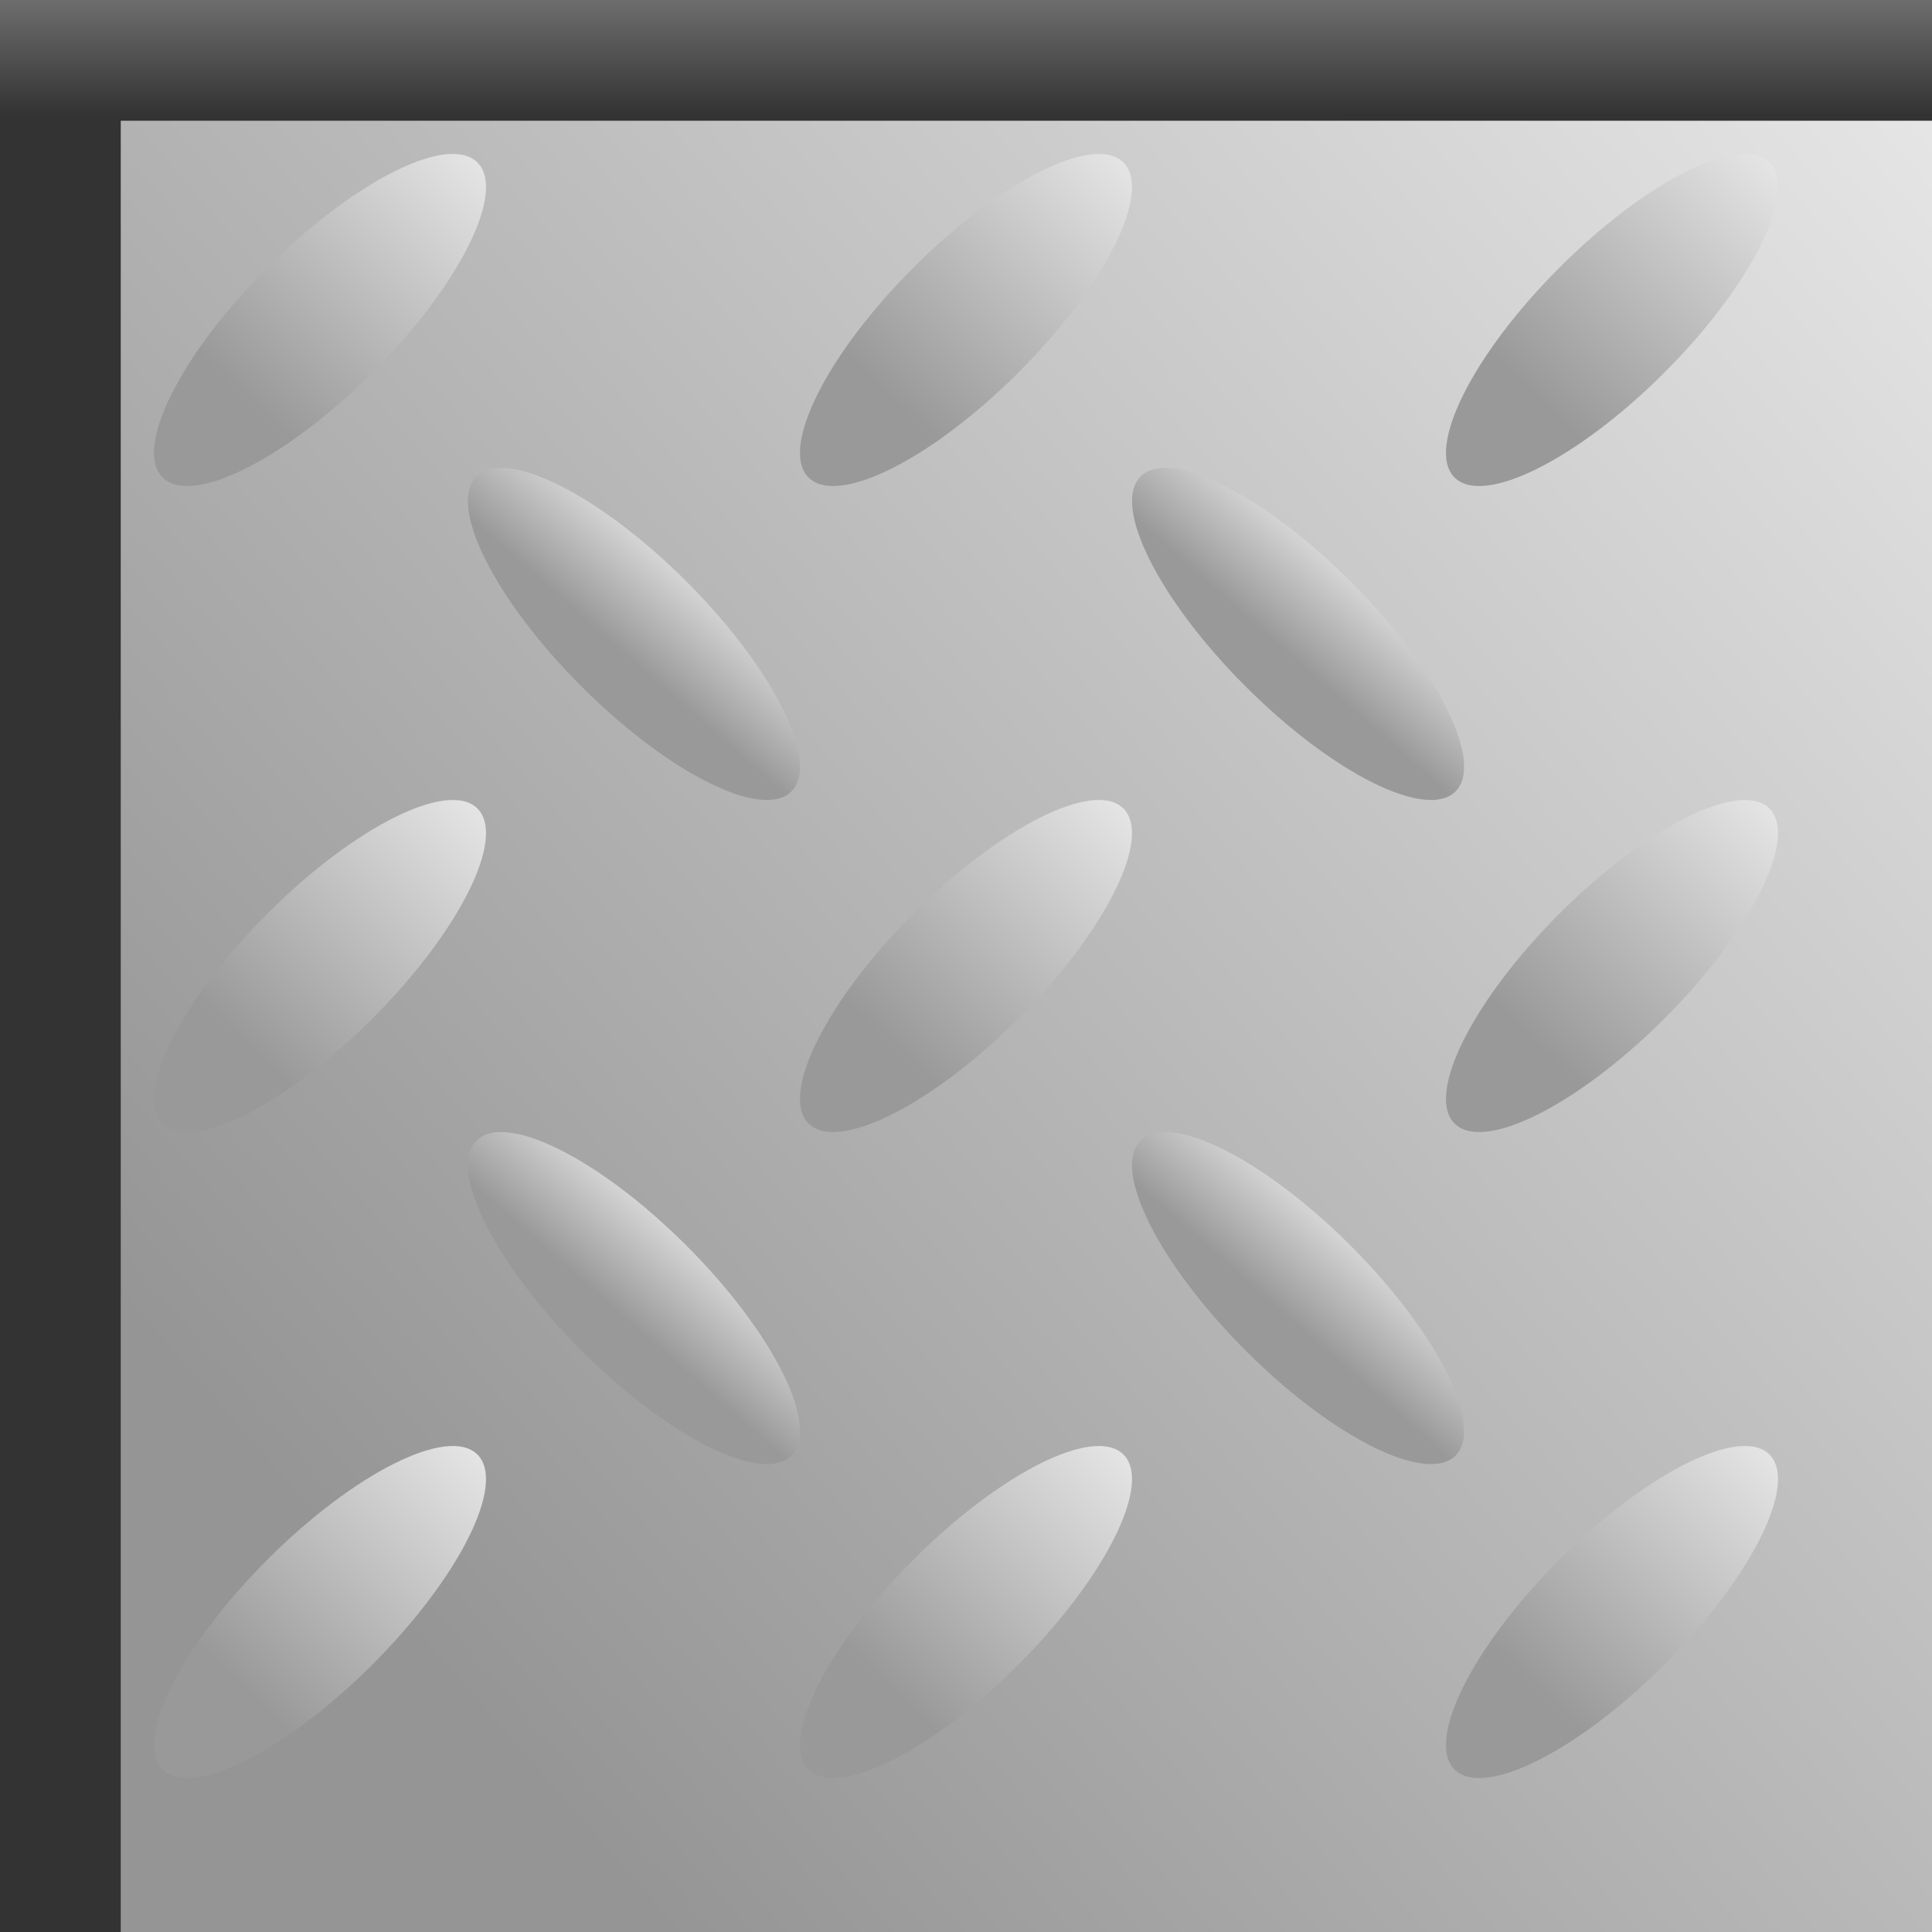 <?xml version="1.0" encoding="UTF-8" standalone="no"?>
<!-- Created with Inkscape (http://www.inkscape.org/) -->

<svg
   xmlns:dc="http://purl.org/dc/elements/1.1/"
   xmlns:cc="http://creativecommons.org/ns#"
   xmlns:rdf="http://www.w3.org/1999/02/22-rdf-syntax-ns#"
   xmlns:svg="http://www.w3.org/2000/svg"
   xmlns="http://www.w3.org/2000/svg"
   xmlns:xlink="http://www.w3.org/1999/xlink"
   xmlns:sodipodi="http://sodipodi.sourceforge.net/DTD/sodipodi-0.dtd"
   xmlns:inkscape="http://www.inkscape.org/namespaces/inkscape"
   width="64px"
   height="64px"
   id="svg3019"
   version="1.1"
   inkscape:version="0.48.4 r9939"
   sodipodi:docname="path_border_corner_top&amp;right.svg">
  <rect width="100%" height="100%" fill="#808080" stroke="none"/>
  <defs
     id="defs3021">
    <linearGradient
       id="linearGradient3770">
      <stop
         id="stop3772"
         offset="0"
         style="stop-color:#333333;stop-opacity:1;" />
      <stop
         id="stop3774"
         offset="1"
         style="stop-color:#919191;stop-opacity:1;" />
    </linearGradient>
    <linearGradient
       id="linearGradient3599">
      <stop
         style="stop-color:#333333;stop-opacity:1;"
         offset="0"
         id="stop3601" />
      <stop
         style="stop-color:#919191;stop-opacity:1;"
         offset="1"
         id="stop3603" />
    </linearGradient>
    <linearGradient
       id="linearGradient3243">
      <stop
         style="stop-color:#959595;stop-opacity:1;"
         offset="0"
         id="stop3245" />
      <stop
         style="stop-color:#f8f8f8;stop-opacity:1;"
         offset="1"
         id="stop3247" />
    </linearGradient>
    <linearGradient
       id="linearGradient3235">
      <stop
         style="stop-color:#999999;stop-opacity:1;"
         offset="0"
         id="stop3237" />
      <stop
         style="stop-color:#dadada;stop-opacity:1;"
         offset="1"
         id="stop3239" />
    </linearGradient>
    <linearGradient
       id="linearGradient3227">
      <stop
         style="stop-color:#999999;stop-opacity:1;"
         offset="0"
         id="stop3229" />
      <stop
         style="stop-color:#e6e6e6;stop-opacity:1;"
         offset="1"
         id="stop3231" />
    </linearGradient>
    <linearGradient
       inkscape:collect="always"
       xlink:href="#linearGradient3227"
       id="linearGradient3233"
       x1="7.907"
       y1="55.772"
       x2="15.685"
       y2="47.672"
       gradientUnits="userSpaceOnUse" />
    <linearGradient
       inkscape:collect="always"
       xlink:href="#linearGradient3235"
       id="linearGradient3241"
       x1="19.67"
       y1="42.787"
       x2="21.985"
       y2="40.151"
       gradientUnits="userSpaceOnUse"
       gradientTransform="translate(22,0)" />
    <linearGradient
       inkscape:collect="always"
       xlink:href="#linearGradient3243"
       id="linearGradient3249"
       x1="9.642"
       y1="49.858"
       x2="75.853"
       y2="-7.868"
       gradientUnits="userSpaceOnUse" />
    <linearGradient
       inkscape:collect="always"
       xlink:href="#linearGradient3227-2"
       id="linearGradient3233-5"
       x1="7.907"
       y1="55.772"
       x2="15.685"
       y2="47.672"
       gradientUnits="userSpaceOnUse" />
    <linearGradient
       id="linearGradient3227-2">
      <stop
         style="stop-color:#999999;stop-opacity:1;"
         offset="0"
         id="stop3229-7" />
      <stop
         style="stop-color:#e6e6e6;stop-opacity:1;"
         offset="1"
         id="stop3231-6" />
    </linearGradient>
    <linearGradient
       gradientTransform="translate(1.2875244e-8,-21.4)"
       y2="47.672"
       x2="15.685"
       y1="55.772"
       x1="7.907"
       gradientUnits="userSpaceOnUse"
       id="linearGradient3266"
       xlink:href="#linearGradient3227-2"
       inkscape:collect="always" />
    <linearGradient
       gradientTransform="translate(1.2875244e-8,-21.4)"
       y2="47.672"
       x2="15.685"
       y1="55.772"
       x1="7.907"
       gradientUnits="userSpaceOnUse"
       id="linearGradient3266-4"
       xlink:href="#linearGradient3227-2-2"
       inkscape:collect="always" />
    <linearGradient
       id="linearGradient3227-2-2">
      <stop
         style="stop-color:#999999;stop-opacity:1;"
         offset="0"
         id="stop3229-7-3" />
      <stop
         style="stop-color:#e6e6e6;stop-opacity:1;"
         offset="1"
         id="stop3231-6-2" />
    </linearGradient>
    <linearGradient
       y2="47.672"
       x2="15.685"
       y1="55.772"
       x1="7.907"
       gradientTransform="translate(1.2875255e-8,-42.8)"
       gradientUnits="userSpaceOnUse"
       id="linearGradient3300"
       xlink:href="#linearGradient3227-2-2"
       inkscape:collect="always" />
    <linearGradient
       y2="47.672"
       x2="15.685"
       y1="55.772"
       x1="7.907"
       gradientTransform="translate(21.4,-42.8)"
       gradientUnits="userSpaceOnUse"
       id="linearGradient3300-1"
       xlink:href="#linearGradient3227-2-2-6"
       inkscape:collect="always" />
    <linearGradient
       id="linearGradient3227-2-2-6">
      <stop
         style="stop-color:#999999;stop-opacity:1;"
         offset="0"
         id="stop3229-7-3-8" />
      <stop
         style="stop-color:#e6e6e6;stop-opacity:1;"
         offset="1"
         id="stop3231-6-2-5" />
    </linearGradient>
    <linearGradient
       inkscape:collect="always"
       xlink:href="#linearGradient3227-6"
       id="linearGradient3233-7"
       x1="7.907"
       y1="55.772"
       x2="15.685"
       y2="47.672"
       gradientUnits="userSpaceOnUse" />
    <linearGradient
       id="linearGradient3227-6">
      <stop
         style="stop-color:#999999;stop-opacity:1;"
         offset="0"
         id="stop3229-1" />
      <stop
         style="stop-color:#e6e6e6;stop-opacity:1;"
         offset="1"
         id="stop3231-8" />
    </linearGradient>
    <linearGradient
       gradientTransform="translate(21.4,-21.4)"
       y2="47.672"
       x2="15.685"
       y1="55.772"
       x1="7.907"
       gradientUnits="userSpaceOnUse"
       id="linearGradient3266-9"
       xlink:href="#linearGradient3227-2-27"
       inkscape:collect="always" />
    <linearGradient
       id="linearGradient3227-2-27">
      <stop
         style="stop-color:#999999;stop-opacity:1;"
         offset="0"
         id="stop3229-7-9" />
      <stop
         style="stop-color:#e6e6e6;stop-opacity:1;"
         offset="1"
         id="stop3231-6-5" />
    </linearGradient>
    <linearGradient
       gradientTransform="translate(21.4,-1.2875255e-8)"
       y2="47.672"
       x2="15.685"
       y1="55.772"
       x1="7.907"
       gradientUnits="userSpaceOnUse"
       id="linearGradient3344"
       xlink:href="#linearGradient3227-6"
       inkscape:collect="always" />
    <linearGradient
       y2="47.672"
       x2="15.685"
       y1="55.772"
       x1="7.907"
       gradientTransform="translate(42.8,-42.8)"
       gradientUnits="userSpaceOnUse"
       id="linearGradient3300-2"
       xlink:href="#linearGradient3227-2-2-3"
       inkscape:collect="always" />
    <linearGradient
       id="linearGradient3227-2-2-3">
      <stop
         style="stop-color:#999999;stop-opacity:1;"
         offset="0"
         id="stop3229-7-3-3" />
      <stop
         style="stop-color:#e6e6e6;stop-opacity:1;"
         offset="1"
         id="stop3231-6-2-4" />
    </linearGradient>
    <linearGradient
       inkscape:collect="always"
       xlink:href="#linearGradient3227-1"
       id="linearGradient3233-1"
       x1="7.907"
       y1="55.772"
       x2="15.685"
       y2="47.672"
       gradientUnits="userSpaceOnUse" />
    <linearGradient
       id="linearGradient3227-1">
      <stop
         style="stop-color:#999999;stop-opacity:1;"
         offset="0"
         id="stop3229-3" />
      <stop
         style="stop-color:#e6e6e6;stop-opacity:1;"
         offset="1"
         id="stop3231-87" />
    </linearGradient>
    <linearGradient
       gradientTransform="translate(42.8,-21.4)"
       y2="47.672"
       x2="15.685"
       y1="55.772"
       x1="7.907"
       gradientUnits="userSpaceOnUse"
       id="linearGradient3266-42"
       xlink:href="#linearGradient3227-2-7"
       inkscape:collect="always" />
    <linearGradient
       id="linearGradient3227-2-7">
      <stop
         style="stop-color:#999999;stop-opacity:1;"
         offset="0"
         id="stop3229-7-7" />
      <stop
         style="stop-color:#e6e6e6;stop-opacity:1;"
         offset="1"
         id="stop3231-6-9" />
    </linearGradient>
    <linearGradient
       gradientTransform="translate(42.8,-4.1287525e-7)"
       y2="47.672"
       x2="15.685"
       y1="55.772"
       x1="7.907"
       gradientUnits="userSpaceOnUse"
       id="linearGradient3344-3"
       xlink:href="#linearGradient3227-1"
       inkscape:collect="always" />
    <linearGradient
       inkscape:collect="always"
       xlink:href="#linearGradient3235-0"
       id="linearGradient3241-5"
       x1="19.67"
       y1="42.787"
       x2="21.985"
       y2="40.151"
       gradientUnits="userSpaceOnUse" />
    <linearGradient
       id="linearGradient3235-0">
      <stop
         style="stop-color:#999999;stop-opacity:1;"
         offset="0"
         id="stop3237-2" />
      <stop
         style="stop-color:#dadada;stop-opacity:1;"
         offset="1"
         id="stop3239-8" />
    </linearGradient>
    <linearGradient
       gradientTransform="translate(-8.3333234e-8,-22)"
       y2="40.151"
       x2="21.985"
       y1="42.787"
       x1="19.67"
       gradientUnits="userSpaceOnUse"
       id="linearGradient3452"
       xlink:href="#linearGradient3235-0"
       inkscape:collect="always" />
    <linearGradient
       gradientTransform="translate(-8.3333234e-8,-22)"
       y2="40.151"
       x2="21.985"
       y1="42.787"
       x1="19.67"
       gradientUnits="userSpaceOnUse"
       id="linearGradient3452-0"
       xlink:href="#linearGradient3235-0-2"
       inkscape:collect="always" />
    <linearGradient
       id="linearGradient3235-0-2">
      <stop
         style="stop-color:#999999;stop-opacity:1;"
         offset="0"
         id="stop3237-2-4" />
      <stop
         style="stop-color:#dadada;stop-opacity:1;"
         offset="1"
         id="stop3239-8-8" />
    </linearGradient>
    <linearGradient
       y2="40.151"
       x2="21.985"
       y1="42.787"
       x1="19.67"
       gradientTransform="translate(22,-22)"
       gradientUnits="userSpaceOnUse"
       id="linearGradient3486"
       xlink:href="#linearGradient3235-0-2"
       inkscape:collect="always" />
    <linearGradient
       inkscape:collect="always"
       xlink:href="#linearGradient3235-9"
       id="linearGradient3241-50"
       x1="19.67"
       y1="42.787"
       x2="21.985"
       y2="40.151"
       gradientUnits="userSpaceOnUse" />
    <linearGradient
       id="linearGradient3235-9">
      <stop
         style="stop-color:#999999;stop-opacity:1;"
         offset="0"
         id="stop3237-0" />
      <stop
         style="stop-color:#dadada;stop-opacity:1;"
         offset="1"
         id="stop3239-0" />
    </linearGradient>
    <linearGradient
       y2="40.151"
       x2="21.985"
       y1="42.787"
       x1="19.67"
       gradientUnits="userSpaceOnUse"
       id="linearGradient3520"
       xlink:href="#linearGradient3235-9"
       inkscape:collect="always" />
    <linearGradient
       inkscape:collect="always"
       xlink:href="#linearGradient3599"
       id="linearGradient3605"
       x1="32.812"
       y1="3.812"
       x2="32.812"
       y2="-2.32"
       gradientUnits="userSpaceOnUse" />
    <linearGradient
       inkscape:collect="always"
       xlink:href="#linearGradient3599-6"
       id="linearGradient3605-0"
       x1="44.125"
       y1="5.125"
       x2="44.5"
       y2="-3.625"
       gradientUnits="userSpaceOnUse" />
    <linearGradient
       id="linearGradient3599-6">
      <stop
         style="stop-color:#333333;stop-opacity:1;"
         offset="0"
         id="stop3601-6" />
      <stop
         style="stop-color:#919191;stop-opacity:1;"
         offset="1"
         id="stop3603-1" />
    </linearGradient>
    <linearGradient
       y2="-3.625"
       x2="44.5"
       y1="5.125"
       x1="44.125"
       gradientUnits="userSpaceOnUse"
       id="linearGradient3622"
       xlink:href="#linearGradient3599-6"
       inkscape:collect="always"
       gradientTransform="translate(9.2102051e-7,60)" />
    <linearGradient
       inkscape:collect="always"
       xlink:href="#linearGradient3599-9"
       id="linearGradient3605-4"
       x1="32.812"
       y1="3.812"
       x2="32.812"
       y2="-2.32"
       gradientUnits="userSpaceOnUse" />
    <linearGradient
       id="linearGradient3599-9">
      <stop
         style="stop-color:#333333;stop-opacity:1;"
         offset="0"
         id="stop3601-63" />
      <stop
         style="stop-color:#919191;stop-opacity:1;"
         offset="1"
         id="stop3603-7" />
    </linearGradient>
  </defs>
  <sodipodi:namedview
     id="base"
     pagecolor="#ffffff"
     bordercolor="#666666"
     borderopacity="1.0"
     inkscape:pageopacity="0.0"
     inkscape:pageshadow="2"
     inkscape:zoom="5.6568542"
     inkscape:cx="71.421317"
     inkscape:cy="40.146858"
     inkscape:current-layer="layer3"
     showgrid="true"
     inkscape:document-units="px"
     inkscape:grid-bbox="true"
     inkscape:window-width="1600"
     inkscape:window-height="837"
     inkscape:window-x="-8"
     inkscape:window-y="-8"
     inkscape:window-maximized="1" />
  <g
     id="layer1"
     inkscape:label="background"
     inkscape:groupmode="layer">
    <rect
       style="fill:url(#linearGradient3249);fill-opacity:1"
       id="rect3031"
       width="64"
       height="64"
       x="0"
       y="0" />
  </g>
  <g
     inkscape:groupmode="layer"
     id="layer2"
     inkscape:label="prong">
    <path
       style="fill:url(#linearGradient3241);fill-opacity:1"
       d="m 37.784,37.784 c 0.96,-0.96 4.074,0.597 6.955,3.478 2.881,2.881 4.438,5.995 3.478,6.955 -0.96,0.96 -4.074,-0.597 -6.955,-3.478 -2.881,-2.881 -4.438,-5.995 -3.478,-6.955 z"
       id="path3044-1"
       inkscape:connector-curvature="0" />
    <path
       inkscape:connector-curvature="0"
       id="path3133"
       d="m 15.816,48.184 c 0.96,0.96 -0.597,4.074 -3.478,6.955 -2.881,2.881 -5.995,4.438 -6.955,3.478 -0.96,-0.96 0.597,-4.074 3.478,-6.955 2.881,-2.881 5.995,-4.438 6.955,-3.478 z"
       style="fill:url(#linearGradient3233);fill-opacity:1" />
    <path
       inkscape:connector-curvature="0"
       id="path3133-1"
       d="m 15.816,26.784 c 0.96,0.96 -0.597,4.074 -3.478,6.955 -2.881,2.881 -5.995,4.438 -6.955,3.478 -0.96,-0.96 0.597,-4.074 3.478,-6.955 2.881,-2.881 5.995,-4.438 6.955,-3.478 z"
       style="fill:url(#linearGradient3266);fill-opacity:1" />
    <path
       inkscape:connector-curvature="0"
       id="path3133-1-2"
       d="M 15.816,5.384 C 16.777,6.344 15.22,9.458 12.339,12.339 9.458,15.22 6.344,16.777 5.384,15.816 4.423,14.856 5.98,11.742 8.861,8.861 11.742,5.98 14.856,4.423 15.816,5.384 z"
       style="fill:url(#linearGradient3300);fill-opacity:1" />
    <path
       inkscape:connector-curvature="0"
       id="path3133-4"
       d="m 37.216,48.184 c 0.96,0.96 -0.597,4.074 -3.478,6.955 -2.881,2.881 -5.995,4.438 -6.955,3.478 -0.96,-0.96 0.597,-4.074 3.478,-6.955 2.881,-2.881 5.995,-4.438 6.955,-3.478 z"
       style="fill:url(#linearGradient3344);fill-opacity:1" />
    <path
       inkscape:connector-curvature="0"
       id="path3133-1-3"
       d="m 37.216,26.784 c 0.96,0.96 -0.597,4.074 -3.478,6.955 -2.881,2.881 -5.995,4.438 -6.955,3.478 -0.96,-0.96 0.597,-4.074 3.478,-6.955 2.881,-2.881 5.995,-4.438 6.955,-3.478 z"
       style="fill:url(#linearGradient3266-9);fill-opacity:1" />
    <path
       inkscape:connector-curvature="0"
       id="path3133-1-2-1"
       d="m 37.216,5.384 c 0.96,0.96 -0.597,4.074 -3.478,6.955 -2.881,2.881 -5.995,4.438 -6.955,3.478 -0.96,-0.96 0.597,-4.074 3.478,-6.955 2.881,-2.881 5.995,-4.438 6.955,-3.478 z"
       style="fill:url(#linearGradient3300-1);fill-opacity:1" />
    <path
       inkscape:connector-curvature="0"
       id="path3133-19"
       d="m 58.616,48.184 c 0.96,0.96 -0.597,4.074 -3.478,6.955 -2.881,2.881 -5.995,4.438 -6.955,3.478 -0.96,-0.96 0.597,-4.074 3.478,-6.955 2.881,-2.881 5.995,-4.438 6.955,-3.478 z"
       style="fill:url(#linearGradient3344-3);fill-opacity:1" />
    <path
       inkscape:connector-curvature="0"
       id="path3133-1-8"
       d="m 58.616,26.784 c 0.96,0.96 -0.597,4.074 -3.478,6.955 -2.881,2.881 -5.995,4.438 -6.955,3.478 -0.96,-0.96 0.597,-4.074 3.478,-6.955 2.881,-2.881 5.995,-4.438 6.955,-3.478 z"
       style="fill:url(#linearGradient3266-42);fill-opacity:1" />
    <path
       inkscape:connector-curvature="0"
       id="path3133-1-2-6"
       d="m 58.616,5.384 c 0.96,0.96 -0.597,4.074 -3.478,6.955 -2.881,2.881 -5.995,4.438 -6.955,3.478 -0.96,-0.96 0.597,-4.074 3.478,-6.955 2.881,-2.881 5.995,-4.438 6.955,-3.478 z"
       style="fill:url(#linearGradient3300-2);fill-opacity:1" />
    <path
       style="fill:url(#linearGradient3452);fill-opacity:1"
       d="m 15.784,15.784 c 0.96,-0.96 4.074,0.597 6.955,3.478 2.881,2.881 4.438,5.995 3.478,6.955 -0.96,0.96 -4.074,-0.597 -6.955,-3.478 -2.881,-2.881 -4.438,-5.995 -3.478,-6.955 z"
       id="path3044-1-6"
       inkscape:connector-curvature="0" />
    <path
       style="fill:url(#linearGradient3486);fill-opacity:1"
       d="m 37.784,15.784 c 0.96,-0.96 4.074,0.597 6.955,3.478 2.881,2.881 4.438,5.995 3.478,6.955 -0.96,0.96 -4.074,-0.597 -6.955,-3.478 -2.881,-2.881 -4.438,-5.995 -3.478,-6.955 z"
       id="path3044-1-6-6"
       inkscape:connector-curvature="0" />
    <path
       style="fill:url(#linearGradient3520);fill-opacity:1"
       d="m 15.784,37.784 c 0.96,-0.96 4.074,0.597 6.955,3.478 2.881,2.881 4.438,5.995 3.478,6.955 -0.96,0.96 -4.074,-0.597 -6.955,-3.478 -2.881,-2.881 -4.438,-5.995 -3.478,-6.955 z"
       id="path3044-1-61"
       inkscape:connector-curvature="0" />
  </g>
  <g
     inkscape:groupmode="layer"
     id="layer3"
     inkscape:label="border">
    <rect
       style="fill:url(#linearGradient3605);fill-opacity:1"
       id="rect3560-6"
       width="64"
       x="0"
       y="0"
       height="4" />
    <rect
       style="fill:#333333;fill-opacity:1"
       id="rect3560-6-88"
       width="4"
       x="0"
       y="3.844"
       height="60.156" />
  </g>
</svg>
